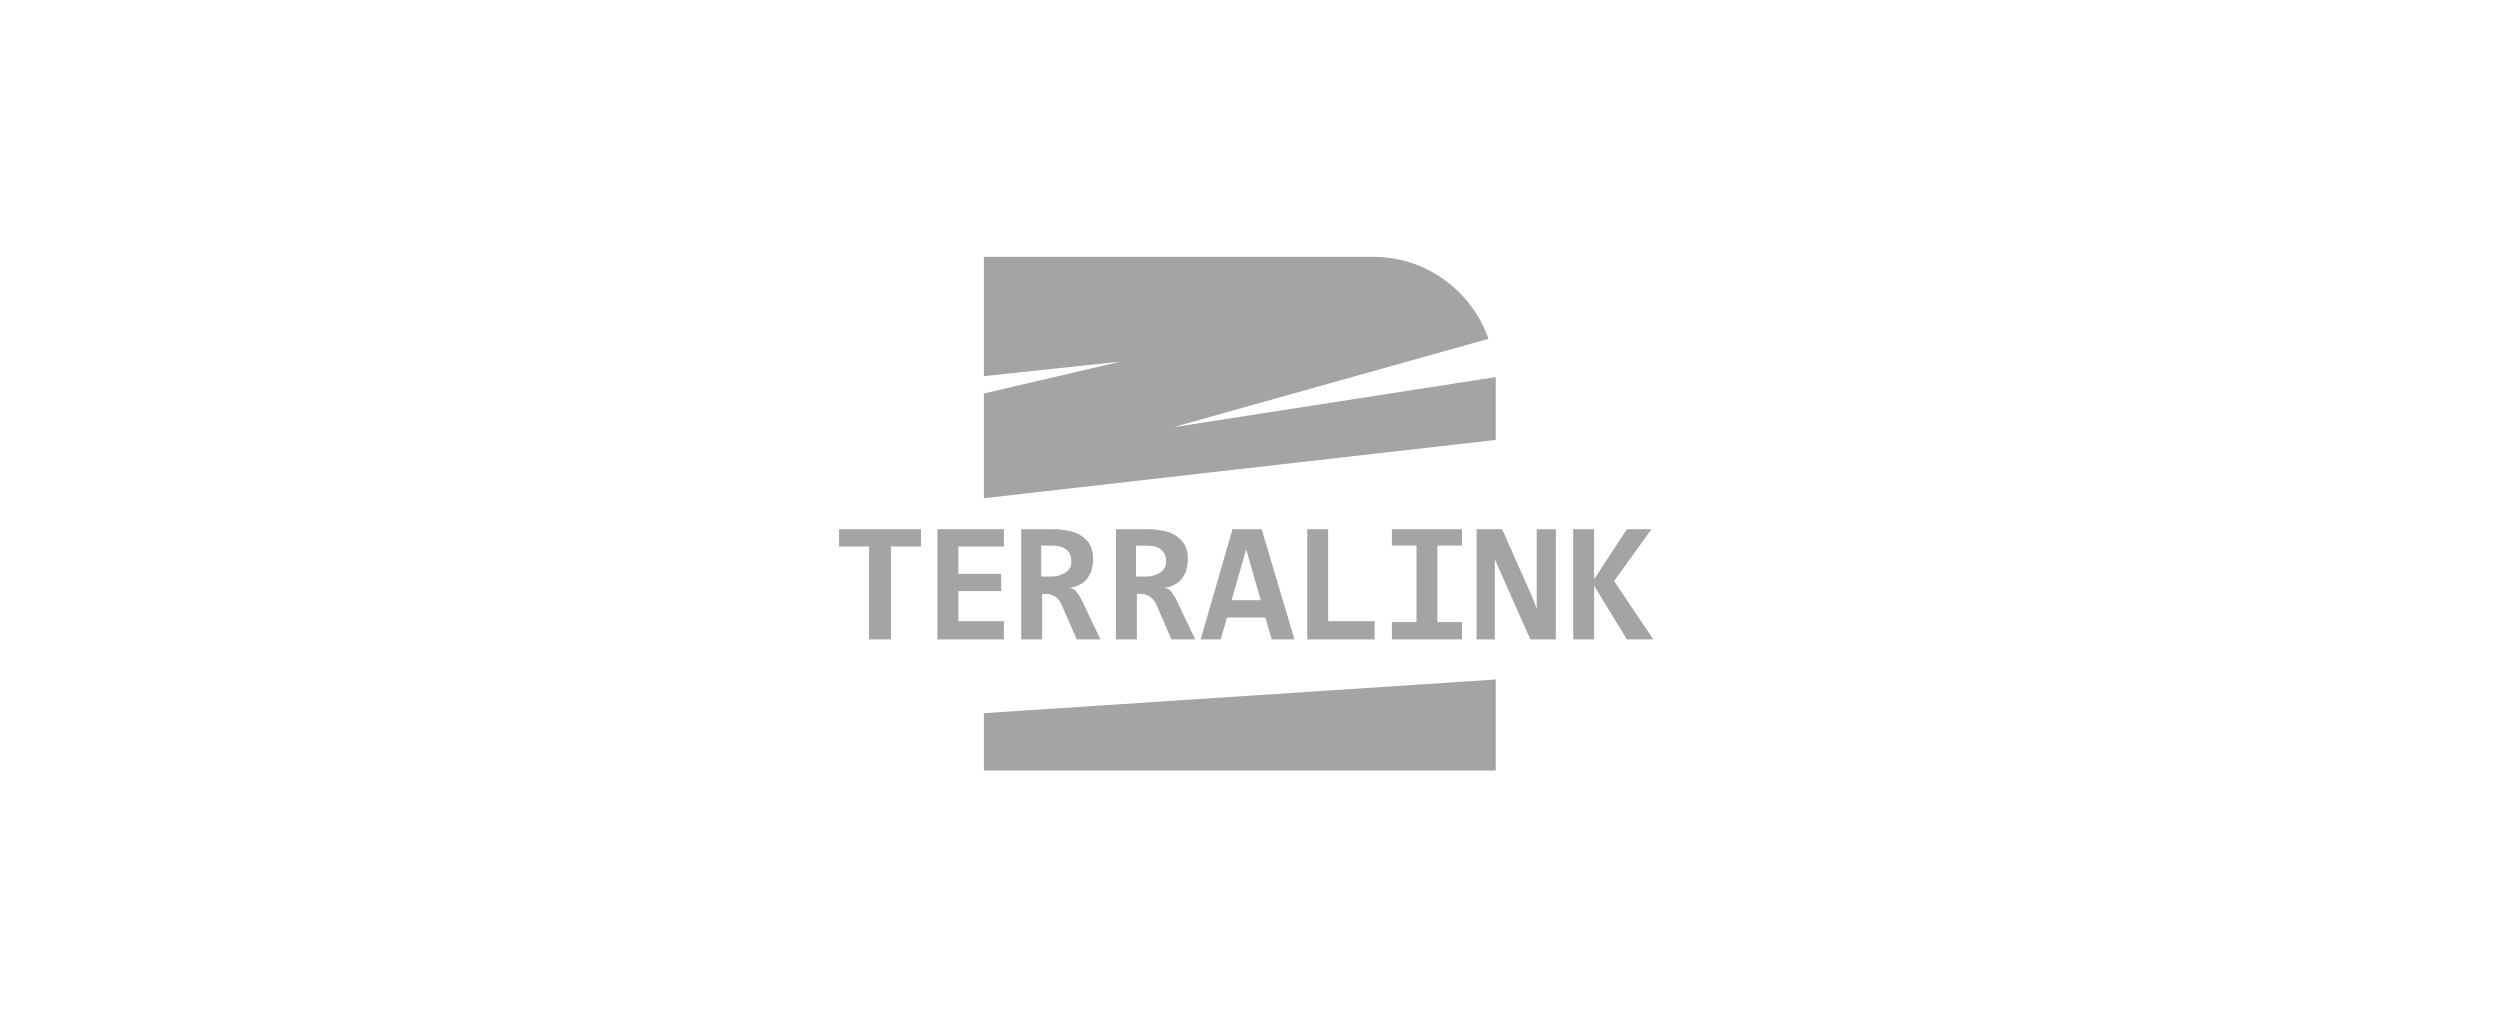 <svg width="146" height="60" viewBox="0 0 146 60" fill="none" xmlns="http://www.w3.org/2000/svg">
<path d="M52.032 31.915V37.34H50.755V31.915H49V30.904H53.787V31.915H52.032Z" fill="#A4A4A4"/>
<path d="M54.745 37.34V30.904H58.628V31.915H55.968V33.511H58.468V34.521H55.968V36.276H58.628V37.34H54.745Z" fill="#A4A4A4"/>
<path d="M62.882 37.34L61.978 35.266C61.872 35.053 61.765 34.947 61.606 34.84C61.446 34.734 61.287 34.681 61.074 34.681H60.861V37.34H59.638V30.904H61.499C61.872 30.904 62.191 30.957 62.457 31.011C62.723 31.064 62.989 31.17 63.202 31.33C63.414 31.489 63.574 31.649 63.68 31.862C63.787 32.074 63.84 32.34 63.84 32.713C63.84 32.925 63.787 33.138 63.733 33.351C63.68 33.511 63.574 33.67 63.468 33.83C63.361 33.936 63.202 34.096 63.042 34.149C62.882 34.255 62.67 34.308 62.457 34.308C62.616 34.362 62.776 34.415 62.882 34.574C62.989 34.734 63.148 34.947 63.255 35.213L64.265 37.34H62.882ZM62.563 32.766C62.563 32.447 62.457 32.234 62.244 32.074C62.031 31.915 61.765 31.862 61.34 31.862H60.808V33.67H61.287C61.446 33.67 61.659 33.67 61.819 33.617C61.978 33.564 62.084 33.511 62.191 33.457C62.297 33.404 62.404 33.298 62.457 33.191C62.563 33.085 62.563 32.925 62.563 32.766Z" fill="#A4A4A4"/>
<path d="M68.415 37.34L67.511 35.266C67.404 35.053 67.298 34.947 67.138 34.84C66.979 34.734 66.819 34.681 66.607 34.681H66.394V37.34H65.17V30.904H67.032C67.404 30.904 67.724 30.957 67.99 31.011C68.255 31.064 68.522 31.17 68.734 31.33C68.947 31.489 69.107 31.649 69.213 31.862C69.319 32.074 69.373 32.34 69.373 32.713C69.373 32.925 69.319 33.138 69.266 33.351C69.213 33.511 69.107 33.67 69 33.83C68.894 33.936 68.734 34.096 68.575 34.149C68.415 34.255 68.202 34.308 67.99 34.308C68.149 34.362 68.309 34.415 68.415 34.574C68.522 34.734 68.681 34.947 68.787 35.213L69.798 37.34H68.415ZM68.096 32.766C68.096 32.447 67.99 32.234 67.777 32.074C67.564 31.915 67.298 31.862 66.873 31.862H66.341V33.67H66.819C67.032 33.67 67.192 33.67 67.351 33.617C67.511 33.564 67.617 33.511 67.724 33.457C67.83 33.404 67.936 33.298 67.99 33.191C68.096 33.085 68.096 32.925 68.096 32.766Z" fill="#A4A4A4"/>
<path d="M74.266 37.34L73.894 36.064H71.66L71.287 37.34H70.117L71.979 30.904H73.681L75.596 37.34H74.266ZM72.777 32.074L71.926 35.053H73.628L72.777 32.074Z" fill="#A4A4A4"/>
<path d="M76.341 37.34V30.904H77.565V36.276H80.278V37.34H76.341Z" fill="#A4A4A4"/>
<path d="M81.287 31.862V30.904H85.382V31.862H83.946V36.33H85.382V37.34H81.287V36.33H82.723V31.862H81.287Z" fill="#A4A4A4"/>
<path d="M89.372 37.34L87.67 33.511L87.297 32.66V35.319V37.34H86.233V30.904H87.723L89.425 34.734L89.744 35.532V32.66V30.904H90.861V37.34H89.372Z" fill="#A4A4A4"/>
<path d="M95.01 37.34L93.095 34.202V37.34H91.872V30.904H93.095V33.83L95.01 30.904H96.446L94.265 33.936L96.552 37.34H95.01Z" fill="#A4A4A4"/>
<path d="M87.352 39.681V45H57.458V41.649L87.352 39.681Z" fill="#A4A4A4"/>
<path d="M87.352 22.021L68.522 24.947L86.926 19.787C85.969 17.021 83.309 15 80.224 15H57.458V21.968L65.437 21.117L57.458 22.979V29.096L87.352 25.692V22.075C87.352 22.021 87.352 22.021 87.352 22.021Z" fill="#A4A4A4"/>
</svg>

